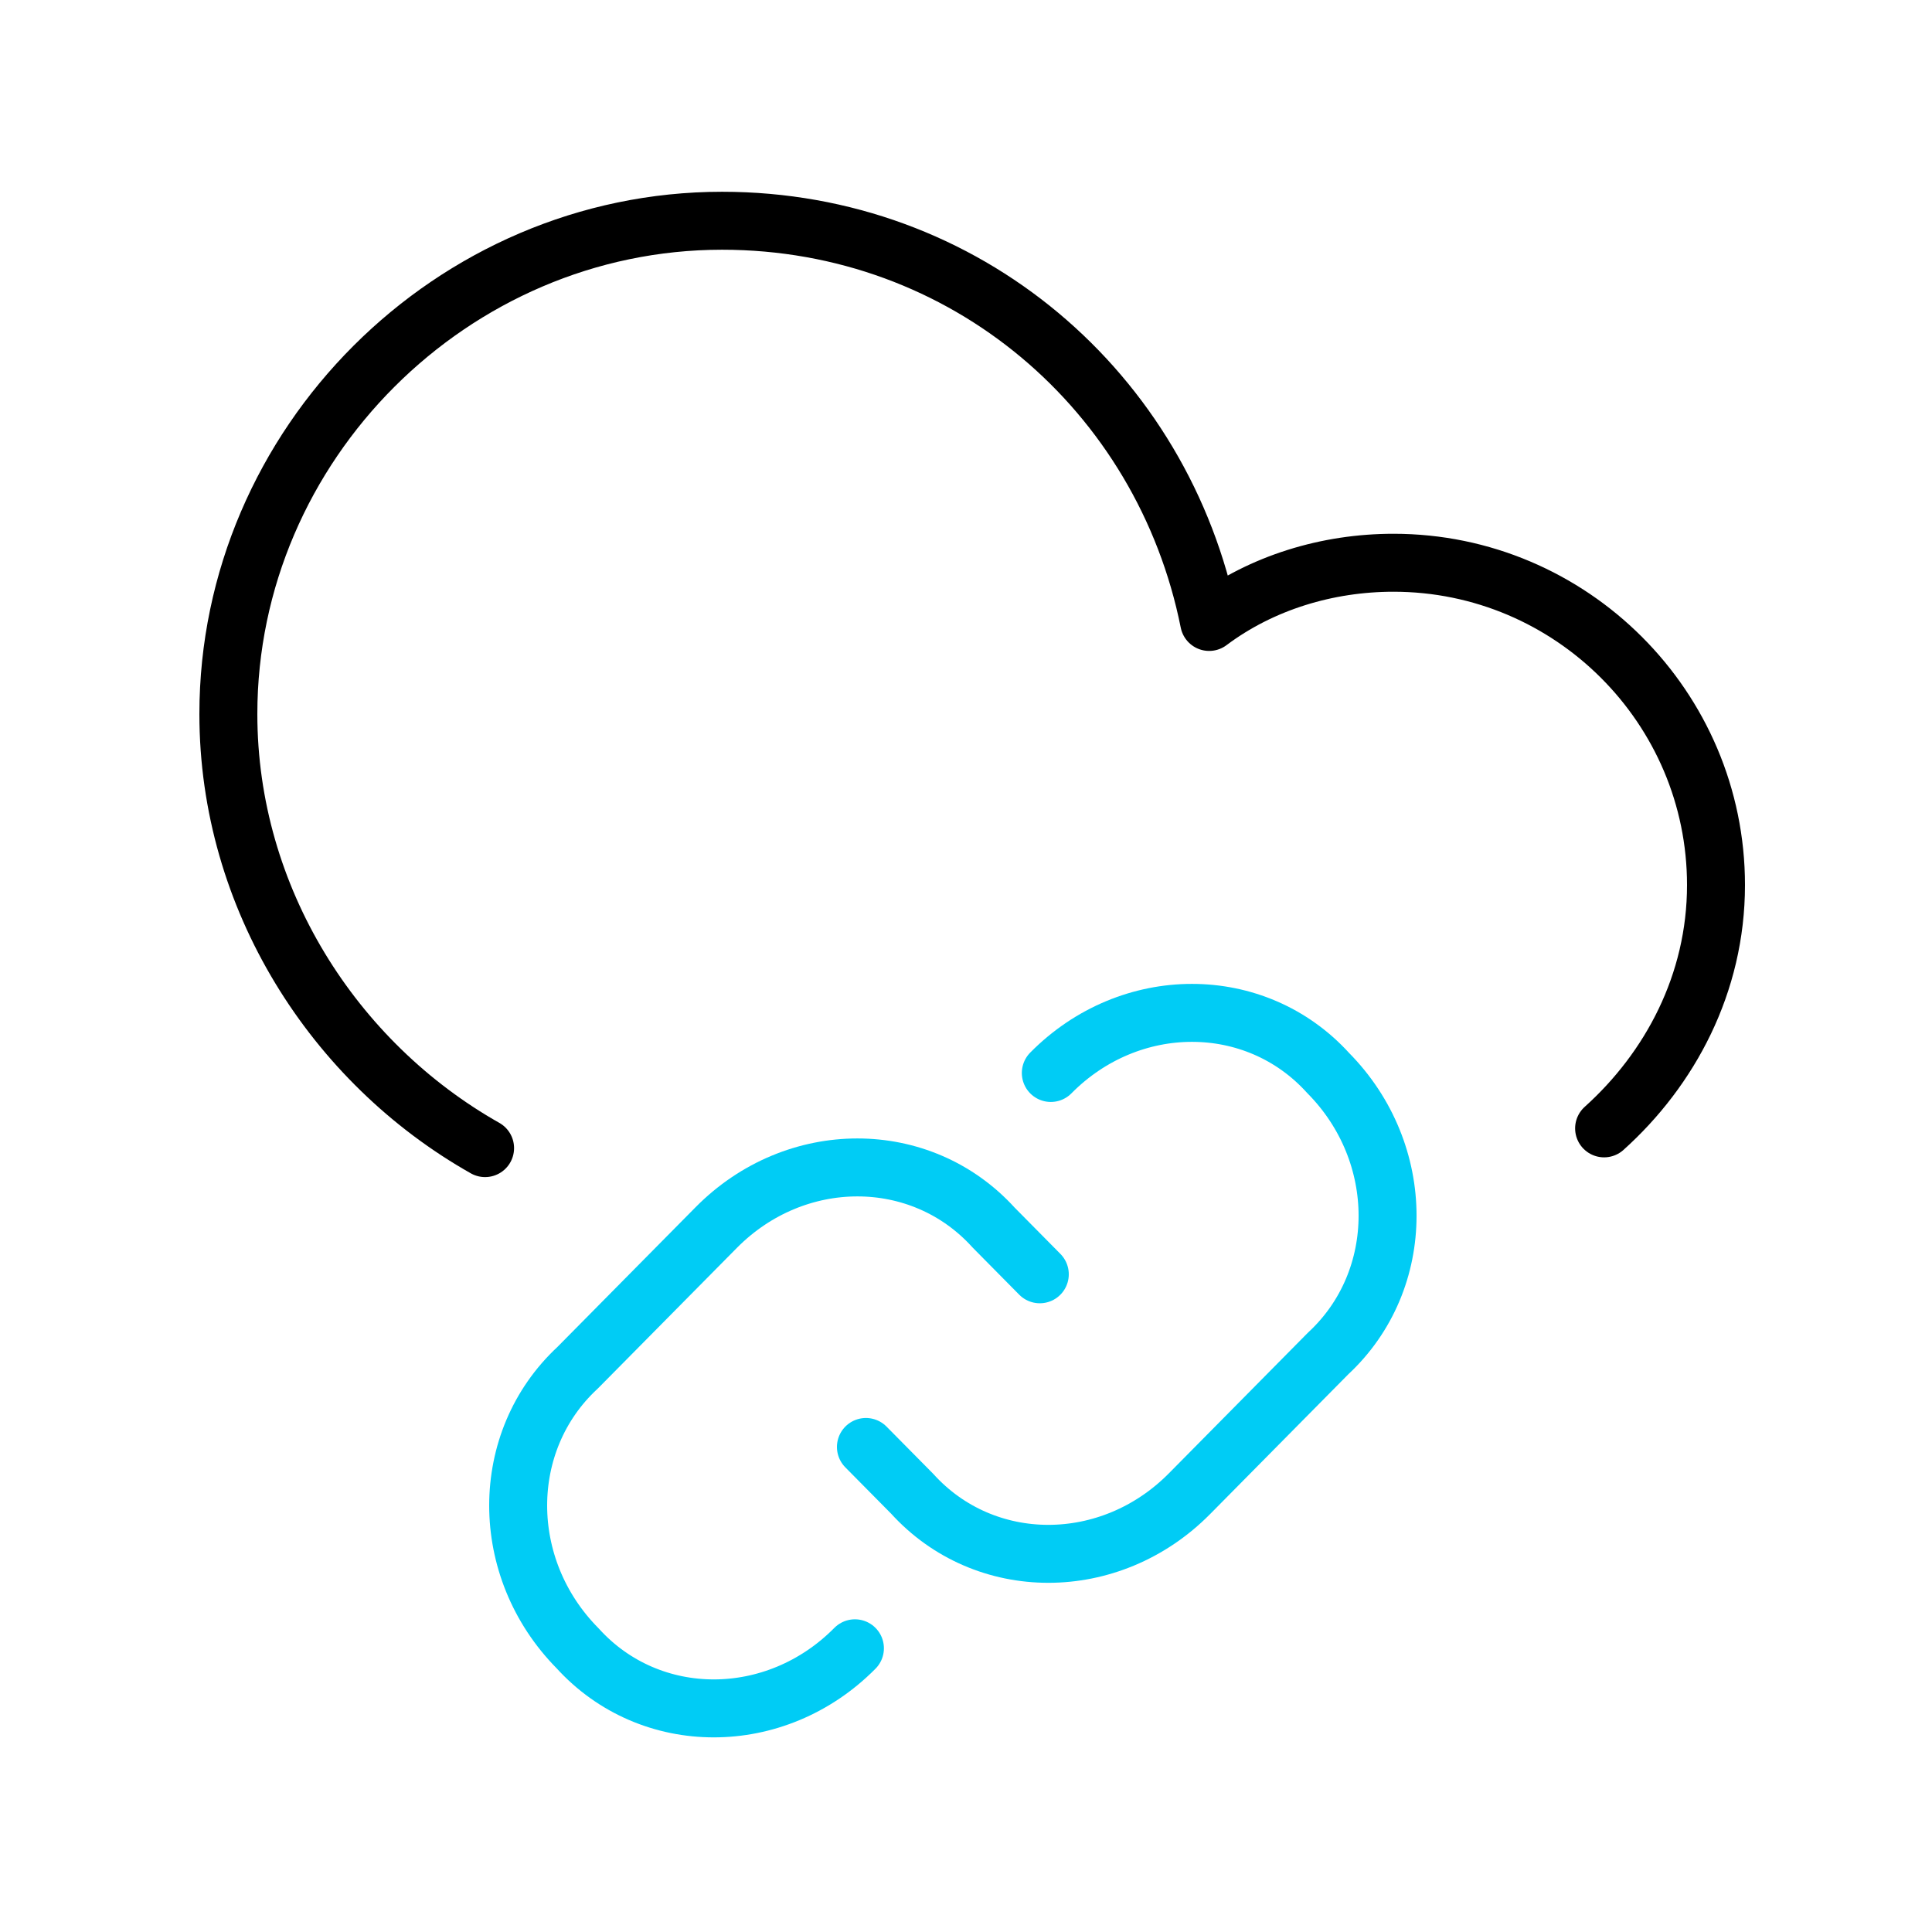 <svg width="100" height="100" viewBox="0 0 100 100" fill="none" xmlns="http://www.w3.org/2000/svg">
<path d="M83.028 58.404C86.435 55.341 88.82 50.915 88.82 45.809C88.82 36.617 81.325 29.128 72.126 29.128C68.719 29.128 65.311 30.149 62.586 32.192C60.201 20.277 49.98 11.426 37.373 11.426C23.404 11.426 11.82 23 11.82 36.958C11.82 46.489 17.272 55 25.108 59.426" stroke="black" stroke-width="3" stroke-miterlimit="10" stroke-linecap="round" stroke-linejoin="round"/>
<path d="M44.251 85.315C40.149 89.463 33.656 89.463 29.896 85.315C25.795 81.166 25.795 74.599 29.896 70.796L37.073 63.537C41.175 59.389 47.668 59.389 51.428 63.537L53.82 65.957" stroke="#00CCF5" stroke-width="3" stroke-miterlimit="10" stroke-linecap="round" stroke-linejoin="round"/>
<path d="M54.39 55.537C58.491 51.389 64.985 51.389 68.744 55.537C72.846 59.685 72.846 66.253 68.744 70.055L61.567 77.315C57.466 81.463 50.972 81.463 47.213 77.315L44.82 74.895" stroke="#00CCF5" stroke-width="3" stroke-miterlimit="10" stroke-linecap="round" stroke-linejoin="round"/>
</svg>
